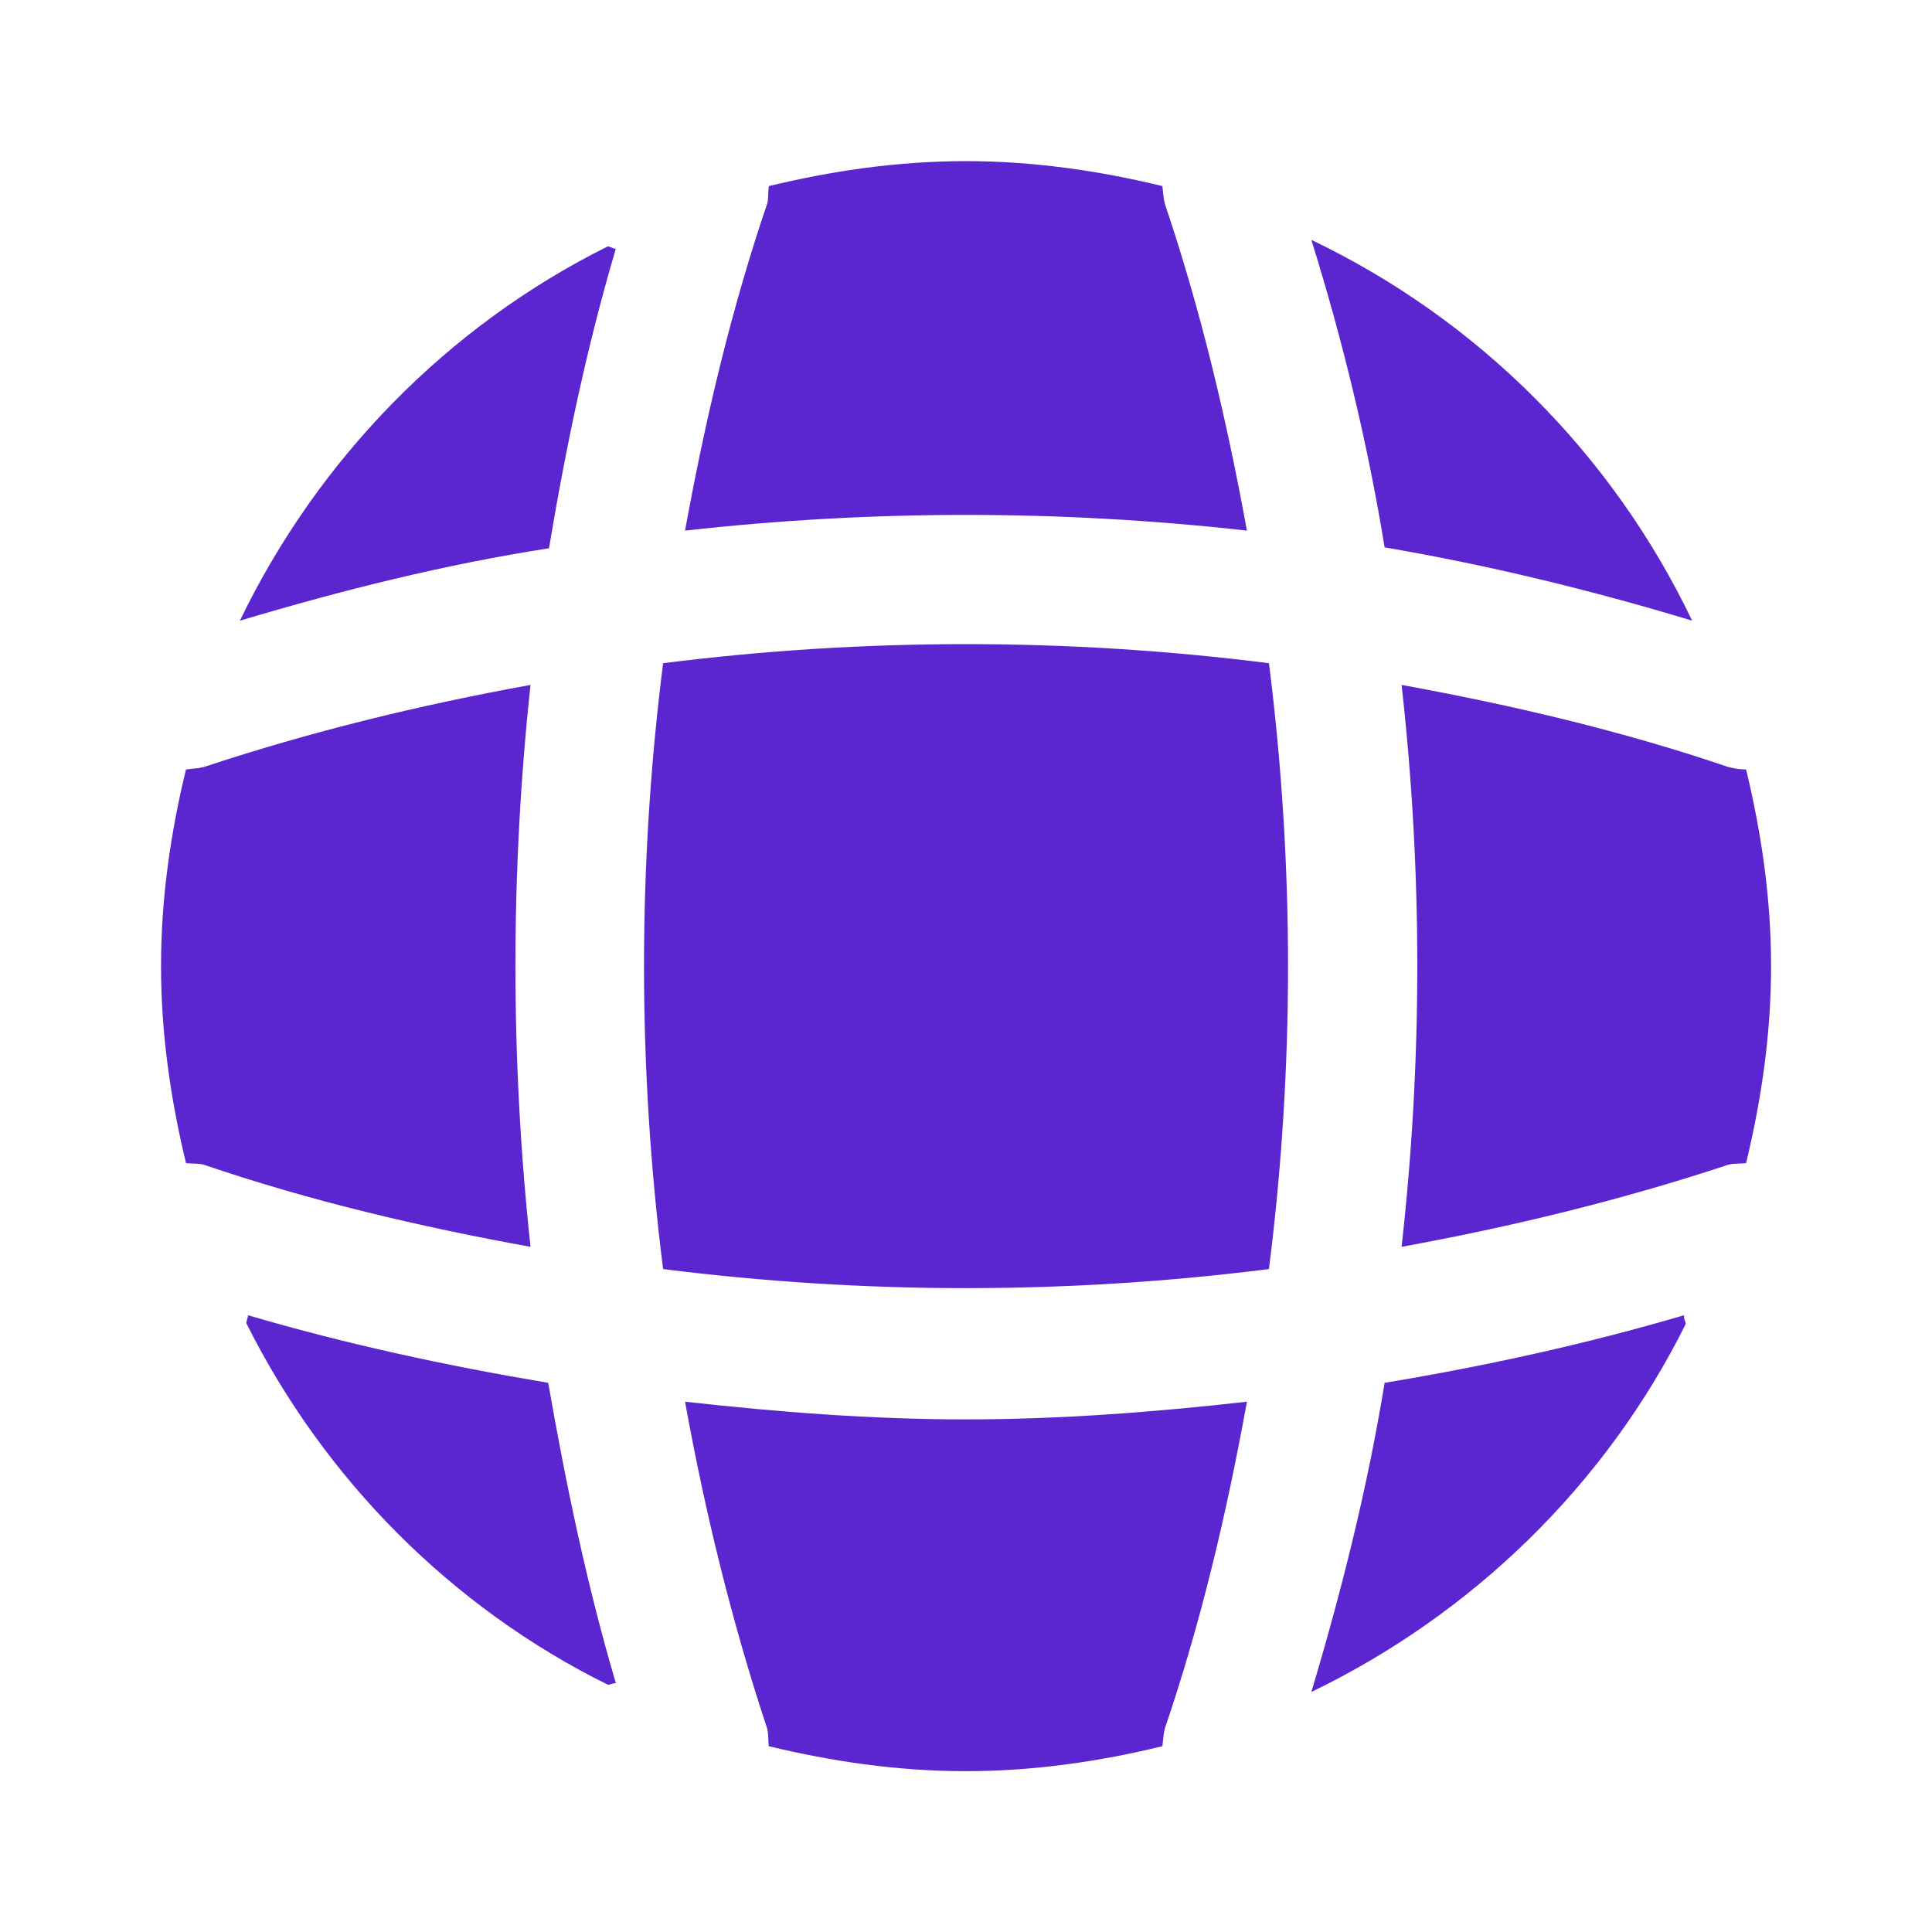 <svg width="37" height="37" viewBox="0 0 37 37" fill="none" xmlns="http://www.w3.org/2000/svg">
<path d="M11.794 32.233C11.748 32.233 11.686 32.264 11.64 32.264C8.649 30.784 6.213 28.332 4.718 25.342C4.718 25.295 4.749 25.234 4.749 25.188C6.629 25.742 8.572 26.159 10.499 26.483C10.838 28.425 11.239 30.352 11.794 32.233Z" fill="#5B26CF"/>
<path d="M32.283 25.357C30.757 28.425 28.213 30.907 25.114 32.403C25.7 30.445 26.193 28.471 26.517 26.483C28.46 26.159 30.371 25.742 32.252 25.188C32.237 25.249 32.283 25.311 32.283 25.357Z" fill="#5B26CF"/>
<path d="M32.406 11.886C30.464 11.3 28.506 10.822 26.517 10.483C26.193 8.494 25.715 6.521 25.114 4.594C28.305 6.12 30.88 8.695 32.406 11.886Z" fill="#5B26CF"/>
<path d="M11.793 4.765C11.238 6.646 10.838 8.557 10.514 10.5C8.525 10.808 6.552 11.302 4.594 11.887C6.089 8.789 8.571 6.245 11.639 4.719C11.685 4.719 11.747 4.765 11.793 4.765Z" fill="#5B26CF"/>
<path d="M23.88 10.162C20.303 9.761 16.696 9.761 13.119 10.162C13.505 8.05 13.998 5.938 14.692 3.903C14.723 3.78 14.707 3.687 14.723 3.564C15.94 3.271 17.189 3.086 18.5 3.086C19.795 3.086 21.059 3.271 22.261 3.564C22.277 3.687 22.277 3.78 22.308 3.903C23.001 5.953 23.495 8.05 23.88 10.162Z" fill="#5B26CF"/>
<path d="M10.16 23.878C8.033 23.493 5.936 22.999 3.901 22.305C3.778 22.275 3.685 22.29 3.562 22.275C3.269 21.057 3.084 19.808 3.084 18.498C3.084 17.203 3.269 15.938 3.562 14.736C3.685 14.72 3.778 14.72 3.901 14.69C5.951 14.011 8.033 13.503 10.16 13.117C9.775 16.694 9.775 20.301 10.16 23.878Z" fill="#5B26CF"/>
<path d="M33.918 18.498C33.918 19.808 33.733 21.057 33.44 22.275C33.317 22.29 33.224 22.275 33.101 22.305C31.05 22.984 28.954 23.493 26.842 23.878C27.243 20.301 27.243 16.694 26.842 13.117C28.954 13.503 31.066 13.996 33.101 14.69C33.224 14.72 33.317 14.736 33.44 14.736C33.733 15.954 33.918 17.203 33.918 18.498Z" fill="#5B26CF"/>
<path d="M23.88 26.844C23.495 28.971 23.001 31.068 22.308 33.103C22.277 33.226 22.277 33.319 22.261 33.442C21.059 33.735 19.795 33.92 18.5 33.92C17.189 33.92 15.94 33.735 14.723 33.442C14.707 33.319 14.723 33.226 14.692 33.103C14.013 31.052 13.505 28.971 13.119 26.844C14.908 27.044 16.696 27.183 18.5 27.183C20.303 27.183 22.107 27.044 23.88 26.844Z" fill="#5B26CF"/>
<path d="M24.302 24.304C20.447 24.791 16.555 24.791 12.699 24.304C12.212 20.449 12.212 16.557 12.699 12.701C16.555 12.214 20.447 12.214 24.302 12.701C24.789 16.557 24.789 20.449 24.302 24.304Z" fill="#5B26CF"/>
</svg>
